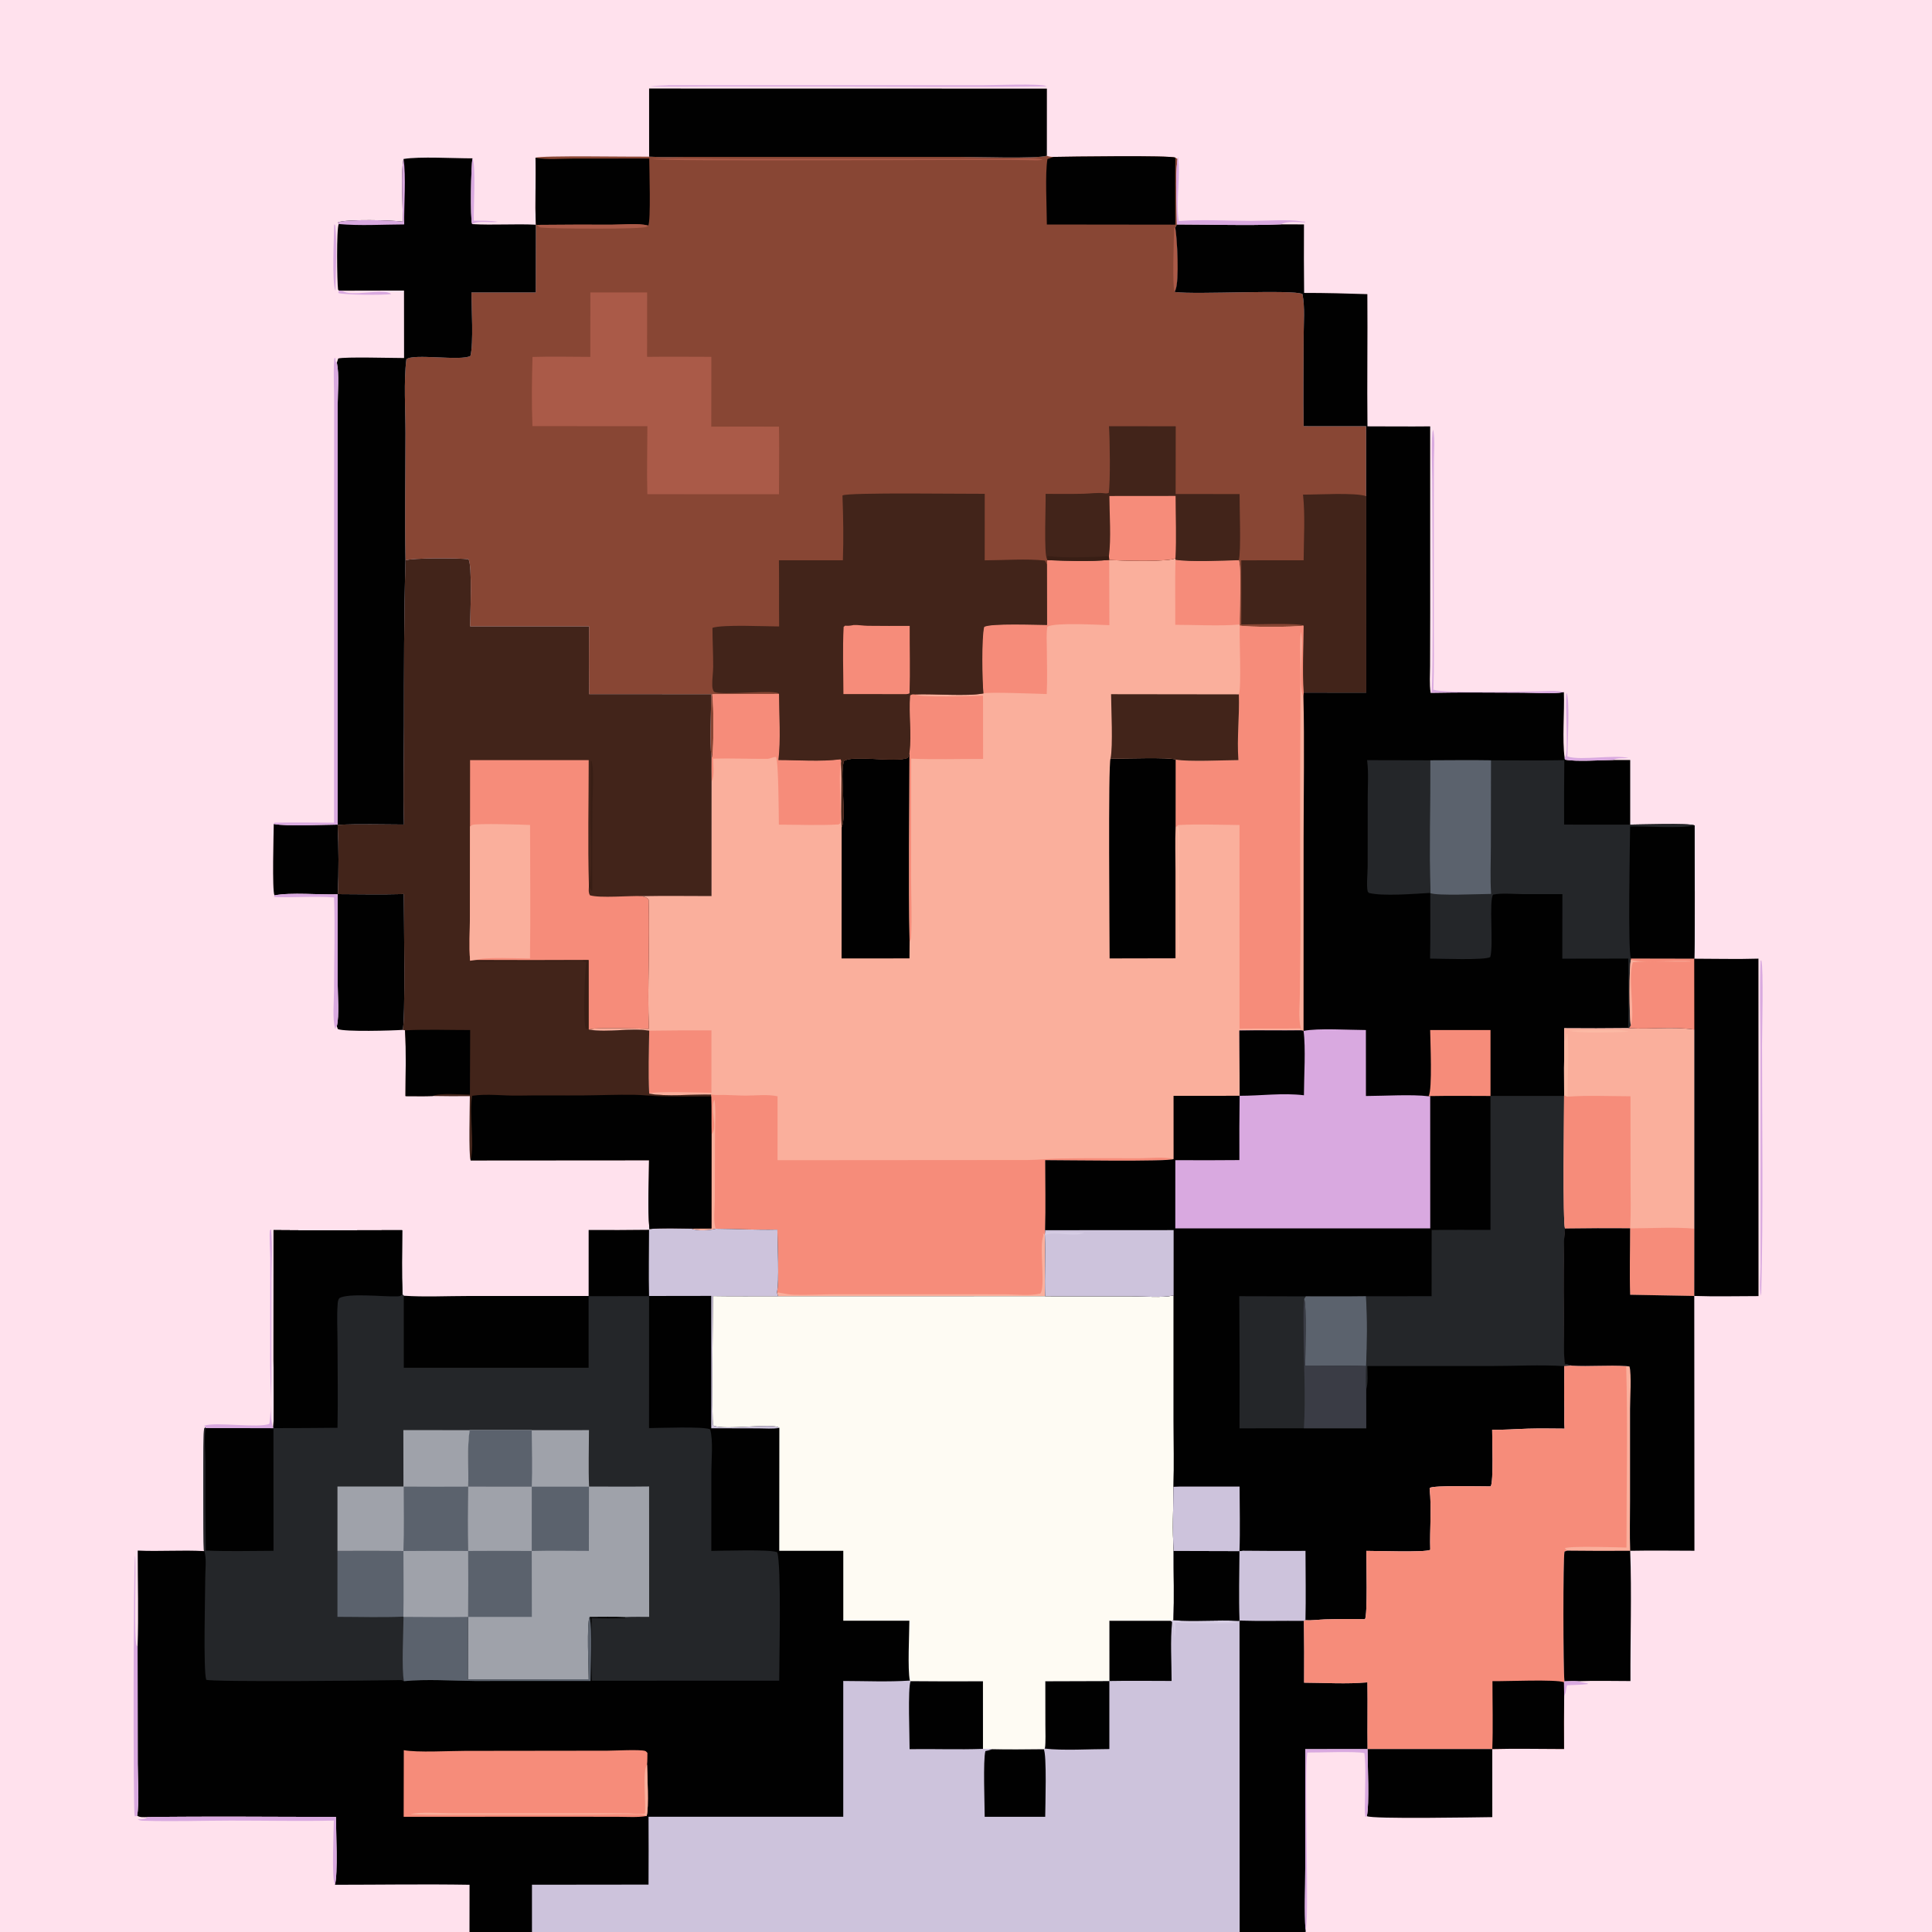 <svg width="2048" height="2048" viewBox="0 0 2048 2048" fill="none" xmlns="http://www.w3.org/2000/svg">
<rect x="0" y="0" width="2048" height="2048" fill="#808080" stroke="none"/>
<g clip-path="url(#clip0_98_24987)">
<path d="M0 0H2048V2048H1383.86H1314.08H563.907H497.681H0V0Z" fill="#FFE1ED"/>
<path d="M1109.72 165.102C1112.25 166.163 1114.07 166.246 1116.76 166.339C1132.04 166.045 1241.32 164.5 1245.93 167.128L1248.18 168.403C1245.56 190.827 1247.46 215.273 1247.54 237.92L1245.81 241.24C1247.93 253.074 1250.12 297.296 1246.14 307.085C1245.95 307.551 1245.78 308.023 1245.59 308.488C1245.46 308.809 1245.31 309.125 1245.18 309.443C1245.49 309.489 1245.8 309.54 1246.11 309.582C1267.45 312.469 1371.32 306.634 1380.66 311.696C1383.46 325.721 1381.92 342.233 1381.92 356.517C1381.93 388.242 1381.34 420.077 1381.91 451.785L1448.16 451.834L1448.15 525.958L1448.2 734.213L1381.97 734.181L1381.68 738.409C1382.88 788.363 1381.89 838.546 1381.88 888.531L1381.82 1092.81L1379.05 1092.19C1357.33 1092.57 1335.56 1091.89 1313.86 1092.44L1314.06 1161.59L1244.07 1161.63L1244.1 1228.63C1238.13 1231.64 1124.76 1229.78 1107.97 1229.82C1107.96 1254.51 1108.57 1279.38 1107.82 1304.05L1108.1 1306.08L1107.6 1309.15C1108.56 1330.75 1107.11 1352.44 1107.89 1374.04L824.896 1374.05L823.544 1370.21C826.253 1359.5 824.145 1316.98 824.055 1303.42C802.304 1303.97 780.483 1302.68 758.762 1302.52C752.638 1304.38 738.62 1305.19 732.785 1302.32L754.159 1302.23L754.203 1202.5C753.932 1189.08 754.263 1175.66 753.872 1162.24L753.781 1160.25C735.168 1159.81 704.984 1162.69 688.185 1159.25C686.98 1137.28 687.851 1114.6 688.214 1092.58C667.603 1089.12 645.222 1094.95 624.472 1091.41C629.179 1088.57 678.382 1090.51 687.752 1090.59C686.252 1045 688.887 999.21 687.502 953.632C685.789 951.293 683.223 950.924 680.556 949.907C705.079 949.418 729.684 949.806 754.216 949.807L754.287 828.316C754.08 819.893 754.245 811.428 754.233 803C752.035 785.854 753.902 754.398 753.955 735.869L624.449 735.778C624.277 711.854 624.278 687.928 624.452 664.004L498.374 664.012C498.413 653.858 500.837 597.767 496.514 592.857C487.111 591.488 436.591 591.293 429.814 594.025C428.991 548.996 429.794 503.803 429.819 458.758C429.832 434.836 427.813 404.044 430.781 380.853C437.898 374.392 488.759 383.037 498.668 377.273C502.056 364.065 499.789 325.532 499.737 310.017L567.939 310.013L568.079 238.209C566.867 214.654 568.367 190.863 567.645 167.251C572.827 164.583 672.57 166.345 688.105 166.08C701.906 166.858 716.014 166.274 729.844 166.275L811.268 166.274L1016.68 166.296C1031.34 166.307 1100.23 168.449 1109.72 165.102Z" fill="#884634"/>
<path d="M1175.8 593.537C1186.75 594.275 1239.5 595.945 1246.04 591.696L1246.14 593.402C1261.84 595.873 1295.96 594.321 1313.13 593.818C1316.04 600.254 1313.87 650.878 1314.13 662.046L1314.17 663.158C1322.97 664.924 1371.67 664.92 1381.91 663.2C1381.8 686.66 1380.53 710.788 1381.97 734.181L1381.68 738.409C1382.88 788.363 1381.89 838.546 1381.88 888.531L1381.82 1092.81L1379.05 1092.19C1357.33 1092.57 1335.56 1091.89 1313.86 1092.44L1314.06 1161.59L1244.07 1161.63L1244.1 1228.63C1238.13 1231.64 1124.76 1229.78 1107.97 1229.82C1107.96 1254.51 1108.57 1279.38 1107.82 1304.05L1108.1 1306.08L1107.6 1309.15C1108.56 1330.75 1107.11 1352.44 1107.89 1374.04L824.895 1374.05L823.543 1370.21C826.252 1359.5 824.144 1316.98 824.054 1303.42C802.303 1303.97 780.482 1302.68 758.761 1302.52C752.637 1304.38 738.619 1305.19 732.784 1302.32L754.158 1302.23L754.202 1202.5C753.931 1189.08 754.262 1175.66 753.871 1162.24L753.78 1160.25C735.167 1159.81 704.983 1162.69 688.184 1159.25C686.979 1137.28 687.85 1114.6 688.213 1092.58C667.602 1089.12 645.221 1094.95 624.471 1091.41C629.178 1088.57 678.381 1090.51 687.751 1090.59C686.251 1045 688.886 999.21 687.501 953.632C685.788 951.293 683.222 950.924 680.555 949.907C705.078 949.418 729.683 949.806 754.215 949.807L754.286 828.316C754.079 819.893 754.244 811.428 754.232 803L755.106 802.624C756.65 788.055 756.72 750.417 755.07 735.949L825.822 735.59C825.849 757.164 827.753 784.848 825.149 805.708C846.527 805.716 869.962 807.627 891.105 804.9C892.005 807.397 891.874 806.139 891.574 808.665C892.705 831.425 891.156 854.269 892.176 877.026C897.729 866.033 890.014 822.408 894.535 806.892C903.875 799.678 949.461 809.051 962.471 803.281L964.11 797.663C966.587 777.966 963.152 757.171 964.751 737.216C966.847 735.763 967.182 735.992 969.772 736.125C990.068 735.242 1024.7 738.445 1042.5 735.044C1041.2 722.554 1040.4 675.708 1043.26 664.58C1049.7 660.522 1099.08 662.493 1109.94 662.529L1109.83 598.172L1110.42 593.78C1131.63 594.494 1154.77 595.453 1175.8 593.537Z" fill="#FAAF9C"/>
<path d="M753.779 1160.25C758.175 1161.08 762.537 1160.59 766.982 1160.66C774.987 1160.78 782.985 1161.38 790.995 1161.37C802.188 1161.36 813.162 1159.84 824.241 1162.1L824.226 1229.86L1089.5 1229.66C1100.53 1229.55 1111.47 1228.34 1122.47 1228.1C1150.78 1227.49 1179.18 1227.87 1207.5 1227.82C1218.23 1227.81 1233.83 1225.91 1244.1 1228.63C1238.13 1231.64 1124.76 1229.78 1107.97 1229.82C1107.96 1254.51 1108.57 1279.38 1107.82 1304.05L1108.1 1306.08L1107.6 1309.15C1108.56 1330.75 1107.11 1352.44 1107.89 1374.04L824.894 1374.05L823.542 1370.21C826.251 1359.5 824.143 1316.98 824.053 1303.42C802.302 1303.97 780.481 1302.68 758.76 1302.52C752.636 1304.38 738.618 1305.19 732.783 1302.32L754.157 1302.23L754.201 1202.5C753.93 1189.08 754.261 1175.66 753.87 1162.24L753.779 1160.25Z" fill="#F68C7A"/>
<path d="M823.543 1370.21C824.151 1370.19 824.765 1370.07 825.366 1370.16C830.911 1371.02 835.655 1372.34 841.484 1372.48C856.738 1372.85 872.282 1371.98 887.587 1371.97H1013.79L1066.06 1372.05C1077.55 1372.15 1091.64 1373.83 1102.8 1371.24C1108.28 1364.44 1102.04 1324.81 1105.3 1312.44C1105.76 1310.71 1106.13 1309.96 1105.83 1308.1C1105.77 1307.73 1105.63 1307.39 1105.52 1307.03C1106.26 1307.68 1106.92 1308.44 1107.6 1309.15C1108.56 1330.75 1107.11 1352.44 1107.89 1374.04L824.895 1374.05L823.543 1370.21Z" fill="#FAAF9C"/>
<path d="M754.201 1202.5C754.494 1202.13 754.808 1201.79 755.08 1201.41C760.536 1193.78 752.409 1174.49 757.402 1165.6C758.993 1177.54 757.945 1190.8 757.922 1202.91L757.721 1272.92C757.691 1281.33 755.914 1294.89 758.76 1302.52C752.636 1304.38 738.618 1305.19 732.783 1302.32L754.157 1302.23L754.201 1202.5Z" fill="#FAAF9C"/>
<path d="M1314.17 663.158C1322.97 664.924 1371.67 664.92 1381.91 663.2C1381.8 686.66 1380.53 710.788 1381.97 734.181L1381.68 738.409C1382.88 788.363 1381.89 838.546 1381.88 888.531L1381.82 1092.81L1379.05 1092.19L1378.9 1090.15C1357.27 1090.72 1335.6 1090.06 1313.96 1090.54L1313.93 874.543C1292.28 874.379 1270.29 873.385 1248.68 874.599L1247.24 876.245L1246.19 876.361L1246.26 805.207C1260.27 807.712 1296.43 805.813 1312.79 805.761C1311 782.587 1314.07 759.109 1313.24 736.053C1316.13 729.332 1313.56 675.561 1314.17 663.158Z" fill="#F68C7A"/>
<path d="M1378.9 1090.15C1376.19 1079.57 1377.85 1064.78 1377.91 1053.75C1378.03 1028.66 1378.56 1003.58 1378.5 978.486C1378.02 905.427 1378 832.367 1378.45 759.309L1378.5 702.407C1378.49 691.674 1377.75 680.38 1378.98 669.725C1382.7 685.013 1375.24 727.643 1381.68 738.409C1382.88 788.363 1381.89 838.546 1381.88 888.531L1381.82 1092.81L1379.05 1092.19L1378.9 1090.15Z" fill="#FAAF9C"/>
<path d="M964.111 797.663C964.078 864.499 963.051 931.491 964.21 998.309L964.074 1015.94L892.102 1015.96L892.177 877.026C897.73 866.033 890.015 822.408 894.536 806.892C903.876 799.678 949.462 809.051 962.472 803.281L964.111 797.663Z" fill="#010101"/>
<path d="M1177.22 803.996C1188.91 804.498 1240.06 802.342 1246.26 805.207L1246.19 876.361C1245.52 892.083 1246.06 908.05 1246.06 923.805V1015.83L1176.24 1015.97C1176.23 992.647 1174.57 810.307 1177.22 803.996Z" fill="#010101"/>
<path d="M1175.8 593.537L1175.98 662.697C1163.23 662.376 1119.51 659.654 1110.21 664.255C1109.02 671.961 1109.66 680.156 1109.7 687.947C1109.77 703.779 1110.34 719.923 1109.57 735.724C1100.8 735.429 1047.31 733.343 1042.5 735.044C1041.2 722.554 1040.4 675.708 1043.26 664.58C1049.7 660.522 1099.08 662.493 1109.94 662.529L1109.83 598.172L1110.42 593.78C1131.63 594.494 1154.77 595.453 1175.8 593.537Z" fill="#F68C7A"/>
<path d="M1177.79 735.879L1313.24 736.053C1314.07 759.109 1311 782.587 1312.79 805.761C1296.43 805.813 1260.27 807.712 1246.26 805.207C1240.06 802.342 1188.91 804.498 1177.22 803.996C1179.91 790.703 1177.88 751.567 1177.79 735.879Z" fill="#42241A"/>
<path d="M755.071 735.949L825.823 735.59C825.85 757.164 827.754 784.848 825.15 805.708C846.528 805.716 869.963 807.627 891.106 804.9C892.006 807.397 891.875 806.139 891.575 808.665C891.423 809.205 891.256 809.74 891.117 810.283C888.796 819.343 892.219 869.99 890.611 872.678C890.234 873.309 889.414 873.531 888.815 873.957C867.938 875.129 846.549 874.185 825.618 874.151C825.533 863.381 825.203 805.573 822.612 802.445C819.088 802.391 816.535 804.402 812.91 804.426C793.904 804.551 774.912 803.643 755.882 804.184C755.962 810.33 757.634 823.447 754.287 828.316C754.08 819.893 754.245 811.428 754.233 803L755.107 802.624C756.651 788.055 756.721 750.417 755.071 735.949Z" fill="#F68C7A"/>
<path d="M964.109 797.663C966.586 777.966 963.151 757.171 964.75 737.216C966.846 735.763 967.181 735.992 969.771 736.125C976.63 739.882 1031.04 737.564 1042.04 737.474L1042.14 804.478C1016.81 804.4 991.139 805.252 965.86 804.209L965.775 929.473C965.782 950.548 966.859 972.32 965.731 993.34C965.617 995.464 965.247 996.503 964.208 998.309C963.049 931.491 964.076 864.499 964.109 797.663Z" fill="#F68C7A"/>
<path d="M1246.14 593.402C1261.84 595.873 1295.96 594.321 1313.13 593.818C1316.04 600.254 1313.87 650.878 1314.13 662.046C1291.88 663.804 1268.23 662.324 1245.83 662.324C1246.04 639.364 1245.32 616.35 1246.14 593.402Z" fill="#F68C7A"/>
<path d="M688.214 1092.58C710.199 1092.27 732.185 1092.16 754.172 1092.27L754.121 1158.38C744.428 1158.32 693.698 1156.4 688.185 1159.25C686.98 1137.28 687.851 1114.6 688.214 1092.58Z" fill="#F68C7A"/>
<path d="M1247.24 876.245L1249.61 876.839C1251.25 887.177 1249.68 902.709 1249.72 913.557L1249.8 981.747C1249.77 992.353 1250.81 1004.32 1249.17 1014.73L1248.25 1014.58L1248.37 923.862C1248.39 908.663 1250.3 890.989 1247.24 876.245Z" fill="#FCB9A4"/>
<path d="M893.492 593.947C894.307 571.203 893.899 547.981 893.05 525.241C897.393 521.697 1027.53 523.707 1043.85 523.469L1043.81 593.981C1063.35 593.918 1088.89 592.023 1107.69 594.267L1109.83 598.172L1109.94 662.529C1099.08 662.493 1049.7 660.522 1043.26 664.58C1040.4 675.708 1041.2 722.554 1042.5 735.044C1024.7 738.445 990.068 735.242 969.772 736.125C967.182 735.992 966.847 735.763 964.751 737.216C963.152 757.171 966.587 777.966 964.11 797.663L962.471 803.281C949.461 809.051 903.875 799.678 894.535 806.892C890.014 822.408 897.729 866.033 892.176 877.026C891.156 854.269 892.705 831.425 891.574 808.665C891.874 806.139 892.005 807.397 891.105 804.9C869.962 807.627 846.527 805.716 825.149 805.708C827.753 784.848 825.849 757.164 825.822 735.59C824.491 730.343 763.233 737.775 756.75 733.203C755.532 730.991 755.093 729.098 755.019 726.603C754.822 720.008 755.964 713.306 755.998 706.676C756.068 692.957 755.248 679.232 755.235 665.508C766.708 661.844 810.975 664.025 825.909 664.069C825.677 640.685 826.013 617.299 825.684 593.913L893.492 593.947Z" fill="#42241A"/>
<path d="M904.716 662.581C909.417 662.264 915.101 663.336 920.001 663.393C934.769 663.545 949.539 663.574 964.308 663.479C964.173 687.254 964.914 711.103 964.154 734.861C962.25 736.144 959.535 735.723 957.25 735.801L894.074 735.734C894.01 712.115 893.074 688.036 894.299 664.47L895.876 663.235C898.762 663.483 900.968 663.349 903.811 662.772L904.716 662.581Z" fill="#F68C7A"/>
<path d="M1175.57 451.795L1246.33 451.878L1246.22 523.687L1314.02 523.735C1313.83 536.186 1315.82 585.172 1313.13 593.818C1295.96 594.321 1261.84 595.873 1246.14 593.402L1246.04 591.696C1239.5 595.945 1186.75 594.275 1175.8 593.537C1154.77 595.453 1131.63 594.494 1110.42 593.78L1109.95 592.692C1106.29 587.967 1108.82 533.718 1108.36 523.531C1121.75 523.552 1135.17 523.707 1148.56 523.409C1155.7 523.25 1164 521.956 1171.03 522.927C1172.76 523.167 1173.6 523.087 1175.26 522.604C1177.22 511.608 1176.45 463.671 1175.57 451.795Z" fill="#42241A"/>
<path d="M1176 525.796L1246.17 525.727C1246.19 547.555 1247.17 569.93 1246.04 591.696C1239.5 595.945 1186.75 594.275 1175.8 593.537L1175.48 589.747C1178.03 570.176 1176.08 545.928 1176 525.796Z" fill="#F68C7A"/>
<path d="M1109.95 592.692C1110.05 591.278 1110.08 590.562 1110.71 589.263C1126.59 591.902 1158.39 590.391 1175.48 589.747L1175.8 593.537C1154.77 595.453 1131.63 594.494 1110.42 593.78L1109.95 592.692Z" fill="#381E15"/>
<path d="M1381.26 524.296C1396.12 524.449 1436.53 521.873 1448.15 525.958L1448.2 734.213L1381.97 734.181C1380.53 710.788 1381.8 686.66 1381.91 663.2C1377.56 660.15 1324.77 661.993 1315.78 662.03C1315.93 639.339 1315.92 616.647 1315.76 593.956L1381.92 593.922C1382.01 571.138 1383.65 546.853 1381.26 524.296Z" fill="#42241A"/>
<path d="M1116.76 166.339C1132.04 166.045 1241.32 164.5 1245.93 167.128C1245.58 190.783 1245.88 214.488 1245.87 238.148L1109.72 237.982C1109.68 221.225 1107.68 183.208 1110.37 168.609L1116.76 166.339Z" fill="#010101"/>
<path d="M567.644 167.251C580.038 169.497 594.397 168.131 607.05 168.118L688.218 168.041C688.261 177.929 690.099 234.692 687.116 239.093C676.17 236.293 660.518 238.159 648.999 238.155C622.459 238.05 595.918 238.125 569.379 238.38L568.078 238.209C566.866 214.654 568.366 190.863 567.644 167.251Z" fill="#010101"/>
<path d="M569.379 238.38C595.918 238.125 622.459 238.05 648.999 238.155C660.518 238.159 676.17 236.293 687.116 239.093C686.623 239.506 686.152 239.949 685.636 240.333C681.529 243.388 584.66 242.431 574.349 241.288C571.232 240.943 571.239 240.758 569.379 238.38Z" fill="#AA5A48"/>
<path d="M1245.18 309.443C1242.52 303.672 1244.34 252.449 1244.64 241.884L1245.81 241.24C1247.93 253.074 1250.12 297.296 1246.14 307.085C1245.95 307.551 1245.78 308.023 1245.59 308.488C1245.46 308.809 1245.31 309.125 1245.18 309.443Z" fill="#AA5A48"/>
<path d="M625.808 309.98L685.981 310.007L685.933 378.277C708.624 377.945 731.366 378.25 754.062 378.249L754.002 452.283C777.92 452.15 801.838 452.144 825.756 452.266C826.198 476.118 825.766 500.061 825.761 523.923L764.5 523.901L686.211 523.856C685.548 499.909 686.222 475.756 686.258 451.789L564.415 451.698C563.433 427.472 563.787 402.62 564.491 378.373C584.852 377.71 605.383 378.276 625.762 378.302L625.808 309.98Z" fill="#AA5A48"/>
<path d="M691.137 168.495C723.339 167.53 755.817 168.368 788.044 168.367L974.744 168.372L1064.33 168.376C1077.35 168.376 1092.63 166.721 1105.33 168.993C1101.7 170.394 1097.58 169.926 1093.75 169.869C1054.67 168.573 694.501 171.655 691.137 168.495Z" fill="#AA5A48"/>
<path d="M688.384 1302.79C703.001 1301.5 718.107 1302.18 732.783 1302.32C738.618 1305.19 752.636 1304.38 758.76 1302.52C780.481 1302.68 802.302 1303.97 824.053 1303.42C824.143 1316.98 826.251 1359.5 823.542 1370.21L824.894 1374.05L1107.89 1374.04L1199.48 1374.08C1213.56 1374.08 1230.39 1375.96 1244.07 1373.25L1244.05 1506.2C1244.04 1529.43 1244.69 1552.85 1243.89 1576.05C1243.82 1598.44 1242.59 1621.76 1244.14 1644.06C1243.98 1668.47 1244.86 1693.17 1243.87 1717.54C1266.73 1719.25 1289.9 1716.99 1312.82 1718.21L1313.95 1717.84C1336.67 1718.51 1359.42 1717.86 1382.15 1718.11C1382.46 1739.98 1382.53 1761.86 1382.36 1783.73C1404.41 1783.81 1427.53 1785.34 1449.47 1783.38C1449.87 1806.95 1449.29 1830.52 1449.64 1854.07L1383.62 1854.11L1383.61 1980.52C1383.61 2002.14 1382.36 2024.63 1383.91 2046.16L1383.86 2048H1314.08H563.906H497.68L497.746 1997.94C450.217 1997.15 402.543 1997.93 354.999 1997.94C358.394 1987.01 356.152 1940.69 356.109 1926.01C289.588 1925.99 222.983 1925.25 156.473 1926.17C152.853 1926.19 148.513 1926.81 145.404 1924.72C147.81 1911.17 146.02 1884.79 146.021 1869.69L145.849 1745.47C146.978 1711.67 145.974 1677.51 145.984 1643.67C169.358 1644.77 192.881 1642.93 216.256 1644.22C216.206 1643.71 216.137 1643.19 216.106 1642.67C215.499 1632.46 215.145 1517.21 216.429 1514.61C216.79 1513.88 217.523 1513.4 218.07 1512.79L217.922 1513.79L289.741 1513.97C290.809 1489.86 289.946 1465.37 289.941 1441.22L289.971 1303.98C335.394 1304.46 380.873 1304.03 426.303 1304.04C426.245 1326.69 425.764 1349.42 426.529 1372.05L428.036 1373.53C450.296 1375 473.415 1373.81 495.759 1373.81L623.977 1373.8L623.995 1303.83C645.337 1303.95 666.68 1303.89 688.021 1303.63L688.384 1302.79Z" fill="#010101"/>
<path d="M289.971 1303.98C335.394 1304.46 380.873 1304.03 426.303 1304.04C426.245 1326.69 425.764 1349.42 426.529 1372.05L428.036 1373.53L428.058 1449.9H623.967L623.935 1374.02L688.057 1373.96L687.997 1513.85C697.392 1513.8 747.915 1511.79 752.789 1515.31C756.164 1526.66 754.059 1548.29 754.058 1560.67L754.022 1644.01C763.552 1643.99 819.358 1642.02 823.935 1645.64C828.437 1659.96 825.986 1761.13 825.978 1781.57L627.264 1781.65C626.537 1759.56 626.986 1737.29 627 1715.18C638.85 1715.61 650.712 1715.61 662.562 1715.16L663.159 1714.14C650.543 1713.58 637.723 1713.99 625.084 1713.95C628.104 1728.23 626.024 1765.14 625.984 1781.87L503.017 1781.9C478.553 1781.68 452.502 1779.75 428.197 1782.08C426.883 1781.38 426.063 1780.93 424.527 1780.97C403.655 1781.58 223.321 1783.16 218.597 1780.61C215.403 1770.46 217.523 1689.88 217.595 1671.99C217.627 1664.15 218.821 1653.91 217.166 1646.29C217.049 1645.75 216.914 1645.22 216.788 1644.69L216.256 1644.22C216.206 1643.71 216.137 1643.19 216.106 1642.67C215.499 1632.46 215.145 1517.21 216.429 1514.61C216.79 1513.88 217.523 1513.4 218.07 1512.79L217.922 1513.79L289.741 1513.97C290.809 1489.86 289.946 1465.37 289.941 1441.22L289.971 1303.98Z" fill="#242629"/>
<path d="M497.821 1516L563.65 1516.01L624.326 1515.98C624.307 1535.85 623.62 1555.96 624.428 1575.8C645.633 1575.78 666.877 1576.02 688.077 1575.72L688.135 1713.93C679.837 1713.97 671.443 1713.73 663.161 1714.14C650.545 1713.58 637.725 1713.99 625.086 1713.95C621.785 1719.76 623.997 1770.17 624.053 1780.15L496.109 1780.31L496.22 1713.97C496.419 1690.67 496.437 1667.37 496.276 1644.07C495.703 1621.41 495.893 1598.55 496.303 1575.88C497.009 1556.11 494.929 1535.57 497.821 1516Z" fill="#9FA2AA"/>
<path d="M497.821 1516L563.65 1516.01C563.772 1535.91 564.453 1556.07 563.687 1575.93L563.665 1644.11C541.203 1643.91 518.739 1643.89 496.276 1644.07C495.703 1621.41 495.893 1598.55 496.303 1575.88C497.009 1556.11 494.929 1535.57 497.821 1516Z" fill="#9FA2AA"/>
<path d="M497.819 1516L563.648 1516.01C563.77 1535.91 564.451 1556.07 563.685 1575.93L496.301 1575.88C497.007 1556.11 494.927 1535.57 497.819 1516Z" fill="#5B626D"/>
<path d="M496.275 1644.07C518.738 1643.89 541.202 1643.91 563.664 1644.11L563.775 1714L496.219 1713.97C496.418 1690.67 496.436 1667.37 496.275 1644.07Z" fill="#5B626D"/>
<path d="M563.686 1575.93H624.335L624.23 1644.01C604.067 1644.01 583.815 1643.59 563.664 1644.11L563.686 1575.93Z" fill="#5B626D"/>
<path d="M289.972 1303.98C335.395 1304.46 380.874 1304.03 426.304 1304.04C426.246 1326.69 425.765 1349.42 426.53 1372.05C424.221 1374.49 422.868 1374.09 419.516 1374.2C405.982 1374.62 369.842 1370.54 359.894 1375.96C358.062 1378.09 358.099 1380.4 357.892 1383.09C356.917 1395.81 357.765 1409.15 357.777 1421.93C357.806 1452.43 358.372 1483.03 357.76 1513.52C335.129 1513.76 312.496 1513.88 289.863 1513.88L289.93 1643.92C266.099 1643.95 241.952 1644.71 218.156 1643.63C217.741 1612.56 217.618 1581.48 217.786 1550.4C217.782 1540.09 216.222 1523.35 217.923 1513.79L289.742 1513.97C290.81 1489.86 289.947 1465.37 289.942 1441.22L289.972 1303.98Z" fill="#010101"/>
<path d="M427.652 1644.12C450.526 1643.91 473.401 1643.89 496.275 1644.07C496.436 1667.37 496.418 1690.67 496.219 1713.97L496.108 1780.31L624.052 1780.15C623.996 1770.17 621.784 1719.76 625.085 1713.95C628.105 1728.23 626.025 1765.14 625.985 1781.87L503.018 1781.9C478.554 1781.68 452.503 1779.75 428.198 1782.08C425.548 1769.88 427.666 1728.56 427.749 1713.71C404.545 1714.72 380.952 1713.91 357.707 1713.92L357.715 1644.04C381.027 1643.9 404.34 1643.93 427.652 1644.12Z" fill="#5B626D"/>
<path d="M427.652 1644.12C450.526 1643.91 473.401 1643.89 496.275 1644.07C496.436 1667.37 496.418 1690.67 496.219 1713.97C473.379 1714.42 450.439 1713.97 427.588 1713.96C428.068 1690.71 427.646 1667.37 427.652 1644.12Z" fill="#9FA2AA"/>
<path d="M427.575 1515.96L497.82 1516C494.928 1535.57 497.008 1556.11 496.302 1575.88C495.892 1598.55 495.702 1621.41 496.275 1644.07C473.401 1643.89 450.526 1643.91 427.652 1644.12C404.34 1643.93 381.027 1643.9 357.715 1644.04L357.723 1575.76L427.669 1575.74L427.575 1515.96Z" fill="#9FA2AA"/>
<path d="M427.953 1575.84C450.736 1576.01 473.519 1576.02 496.302 1575.88C495.892 1598.55 495.702 1621.41 496.275 1644.07C473.401 1643.89 450.526 1643.91 427.652 1644.12C428.492 1621.43 427.941 1598.54 427.953 1575.84Z" fill="#5B626D"/>
<path d="M1243.87 1717.54C1266.73 1719.25 1289.9 1716.99 1312.82 1718.21L1313.95 1717.84C1336.67 1718.51 1359.42 1717.86 1382.15 1718.11C1382.46 1739.98 1382.53 1761.86 1382.36 1783.73C1404.41 1783.81 1427.53 1785.34 1449.47 1783.38C1449.87 1806.95 1449.29 1830.52 1449.64 1854.07L1383.62 1854.11L1383.61 1980.52C1383.61 2002.14 1382.36 2024.63 1383.91 2046.16L1383.86 2048H1314.08H563.906L563.9 1997.89L687.458 1997.75C687.598 1973.77 687.599 1949.79 687.461 1925.81L893.888 1925.82L893.884 1781.89C917.198 1781.93 941.236 1783.04 964.468 1781.48L965.299 1782.01C990.861 1782.26 1016.43 1782.3 1041.99 1782.13L1042.01 1853.87C1045.32 1853.85 1048.72 1853.68 1052.01 1854.14C1070.09 1854.64 1088.22 1854.26 1106.31 1854.15L1107.55 1853.57C1108.69 1845.43 1108.09 1836.58 1108.1 1828.36L1108.02 1782.14L1175.96 1781.93L1175.93 1718.05L1240.8 1718.02L1243.87 1717.54Z" fill="#CDC3DC"/>
<path d="M1313.95 1717.84C1336.67 1718.51 1359.42 1717.86 1382.15 1718.11C1382.46 1739.98 1382.53 1761.86 1382.36 1783.73C1404.41 1783.81 1427.53 1785.34 1449.47 1783.38C1449.87 1806.95 1449.29 1830.52 1449.64 1854.07L1383.62 1854.11L1383.61 1980.52C1383.61 2002.14 1382.36 2024.63 1383.91 2046.16L1383.86 2048H1314.08L1313.95 1717.84Z" fill="#010101"/>
<path d="M965.299 1782.01C990.861 1782.26 1016.43 1782.3 1041.99 1782.13L1042.01 1853.87C1016.16 1854.83 990.095 1853.79 964.205 1854.18C964.341 1842.27 962.1 1789.27 965.299 1782.01Z" fill="#010101"/>
<path d="M1175.96 1781.93V1854.07C1155.37 1854.06 1126.94 1855.89 1107.55 1853.57C1108.69 1845.43 1108.09 1836.58 1108.1 1828.36L1108.02 1782.14L1175.96 1781.93Z" fill="#010101"/>
<path d="M1106.31 1854.15C1109.86 1858.48 1108.01 1916.49 1107.96 1925.87L1043.82 1925.86C1043.81 1913.19 1041.97 1865.37 1044.57 1856.21C1046.65 1855.77 1048.6 1855.34 1050.62 1854.65C1051.09 1854.49 1051.55 1854.31 1052.01 1854.14C1070.09 1854.64 1088.22 1854.26 1106.31 1854.15Z" fill="#010101"/>
<path d="M1175.93 1718.05L1240.8 1718.02L1242.48 1719.1C1240.44 1739.49 1241.94 1761.29 1241.94 1781.87C1219.97 1781.87 1197.93 1781.51 1175.96 1781.93L1175.93 1718.05Z" fill="#010101"/>
<path d="M1243.87 1717.54C1266.73 1719.25 1289.9 1716.99 1312.82 1718.21C1312.01 1718.8 1311.32 1719.62 1310.38 1719.96C1304.99 1721.9 1254.88 1720.18 1245.83 1720.11C1245.83 1725.3 1246.26 1730.85 1245.19 1735.95C1244.46 1731.46 1244.94 1722.45 1242.48 1719.1L1240.8 1718.02L1243.87 1717.54Z" fill="#D6CDE4"/>
<path d="M1244.07 1373.25L1244.05 1506.2C1244.04 1529.43 1244.69 1552.85 1243.89 1576.05C1243.82 1598.44 1242.59 1621.76 1244.14 1644.06C1243.98 1668.47 1244.86 1693.17 1243.87 1717.54L1240.8 1718.02L1175.93 1718.05L1175.96 1781.93L1108.02 1782.14L1108.1 1828.36C1108.09 1836.58 1108.69 1845.43 1107.55 1853.57L1106.31 1854.15C1088.22 1854.26 1070.09 1854.64 1052.01 1854.14C1048.72 1853.68 1045.32 1853.85 1042.01 1853.87L1041.99 1782.13C1016.43 1782.3 990.862 1782.26 965.3 1782.01L964.469 1781.48C961.966 1769.06 963.902 1732.87 963.967 1718.03H893.922L893.926 1643.92L826.036 1643.94L826.144 1513.6C820.092 1507.98 767.726 1516.56 756.039 1511.13C754.109 1505.24 755.744 1391.43 755.75 1373.89C778.774 1374.3 801.864 1374 824.895 1374.05L1107.89 1374.04L1199.48 1374.08C1213.56 1374.08 1230.39 1375.96 1244.07 1373.25Z" fill="#FEFBF3"/>
<path d="M688.384 1302.79C703.001 1301.5 718.107 1302.18 732.783 1302.32C738.618 1305.19 752.636 1304.38 758.76 1302.52C780.481 1302.68 802.302 1303.97 824.053 1303.42C824.143 1316.98 826.251 1359.5 823.542 1370.21L824.894 1374.05C801.863 1374 778.773 1374.3 755.749 1373.89C755.743 1391.43 754.108 1505.24 756.038 1511.13C767.725 1516.56 820.091 1507.98 826.143 1513.6C819.36 1514.93 810.8 1514.13 803.844 1514.14L753.958 1514.02L753.979 1373.7L688.03 1373.8C687.473 1350.46 688.007 1326.98 688.021 1303.63L688.384 1302.79Z" fill="#CDC3DC"/>
<path d="M428.034 1855.24C442.635 1857.96 476.131 1856 492.896 1855.99L643.884 1855.8C651.161 1855.78 678.603 1854.3 683.939 1856.08C684.692 1856.33 685.822 1857.53 686.296 1858.16C686.183 1862.22 686.356 1866.49 685.925 1870.51C686.104 1880.96 687.977 1916.37 685.55 1924.74L685.046 1925.05C675.788 1926.74 665.167 1925.91 655.732 1925.9L606.884 1925.82L427.9 1925.89L428.034 1855.24Z" fill="#F68C7A"/>
<path d="M685.047 1925.05C683.536 1924.07 682.594 1923.79 680.789 1923.68C660.917 1922.42 640.359 1923.6 620.395 1923.61L503.339 1923.69C480.696 1923.67 457.854 1924.24 435.238 1923.16C443.932 1920.45 468.931 1922.13 479.512 1922.13L631.049 1922.12C642.726 1922.06 654.404 1922.11 666.08 1922.26C671.112 1922.35 677.822 1923.41 682.705 1922.62C683.95 1922.42 683.708 1922.24 683.789 1921.24C684.664 1910.47 680.85 1876.98 685.926 1870.51C686.105 1880.96 687.978 1916.37 685.551 1924.74L685.047 1925.05Z" fill="#FAAF9C"/>
<path d="M1357.78 237.824L1382.27 237.884C1382.12 262.089 1382.17 286.295 1382.42 310.499C1404.89 310.457 1427.02 311.074 1449.45 311.805C1449.84 358.514 1449.04 405.244 1449.57 451.945C1471.72 451.971 1493.9 452.21 1516.05 451.969L1516.08 649.473L1515.94 705.87C1515.93 715.07 1515.08 725.355 1516.53 734.419C1549.25 733.717 1582.04 734.224 1614.76 734.266C1628.38 734.284 1644.44 735.902 1657.79 733.726C1658.56 754.775 1655.83 783.954 1658.6 803.455L1658.89 805.226C1670.87 807.661 1696.13 805.747 1709.83 805.642L1728.08 805.646V874.124C1737.97 874.083 1790.75 872.307 1796.26 874.929C1796.08 921.946 1797.24 969.279 1795.94 1016.26L1728.79 1016.12L1728.94 1017.23C1726.73 1023.28 1727.07 1079.25 1728.74 1086.93L1726.77 1090L1725.94 1089.9C1703.33 1090.16 1680.71 1090.19 1658.09 1089.99L1658.24 1103.47C1657.97 1122.68 1657.91 1141.9 1658.06 1161.11L1658 1161.73C1658.05 1176.97 1656.42 1297.49 1659.03 1302.27C1656.34 1310.43 1657.68 1427.18 1658.19 1444.65L1659.31 1446.26C1661.68 1446.54 1663.8 1446.61 1665.98 1447.63L1658.04 1448.11L1658.24 1451.93C1658.23 1465.42 1657.76 1479.08 1658.28 1492.55C1658.26 1499.8 1657.94 1507.21 1658.53 1514.42C1645.56 1514.35 1632.52 1514.08 1619.56 1514.45C1606.92 1514.82 1594.43 1515.88 1581.76 1515.56C1581.72 1524.38 1583.38 1571.27 1580.19 1575.59L1578.5 1575.65C1570.7 1575.75 1519.01 1574.36 1515.89 1577.23C1515.67 1577.43 1515.6 1577.74 1515.45 1578C1517.74 1599.3 1515.45 1621.45 1516.14 1642.89C1510.84 1645.85 1458.39 1643.93 1448.4 1643.99C1448.35 1653.78 1449.85 1713.2 1446.84 1716.45C1432.85 1716.17 1418.86 1716.23 1404.87 1716.61C1397.99 1716.82 1390.68 1717.97 1383.84 1717.48L1382.15 1718.11C1359.42 1717.86 1336.67 1718.51 1313.95 1717.84L1312.82 1718.21C1289.9 1716.99 1266.73 1719.25 1243.87 1717.54C1244.86 1693.17 1243.98 1668.47 1244.14 1644.06C1242.59 1621.76 1243.82 1598.44 1243.89 1576.05C1244.69 1552.85 1244.04 1529.43 1244.05 1506.2L1244.07 1373.25C1230.39 1375.96 1213.56 1374.08 1199.48 1374.08L1107.89 1374.04C1107.11 1352.44 1108.56 1330.75 1107.6 1309.15L1108.1 1306.08L1107.82 1304.05C1108.57 1279.38 1107.96 1254.51 1107.97 1229.82C1124.76 1229.78 1238.13 1231.64 1244.1 1228.63L1244.07 1161.63L1314.06 1161.59L1313.86 1092.44C1335.56 1091.89 1357.33 1092.57 1379.05 1092.19L1381.82 1092.81L1381.88 888.531C1381.89 838.546 1382.88 788.363 1381.68 738.409L1381.97 734.181L1448.2 734.213L1448.15 525.958L1448.16 451.834L1381.91 451.785C1381.34 420.077 1381.93 388.242 1381.92 356.517C1381.92 342.233 1383.46 325.721 1380.66 311.696C1371.32 306.634 1267.45 312.469 1246.11 309.582C1245.8 309.54 1245.49 309.489 1245.18 309.443C1245.31 309.125 1245.46 308.809 1245.59 308.488C1245.78 308.023 1245.95 307.551 1246.14 307.085C1250.12 297.296 1247.93 253.074 1245.81 241.24L1247.54 237.92C1284.13 237.922 1321.26 239.322 1357.78 237.824Z" fill="#010101"/>
<path d="M1580.53 805.982C1606.41 805.958 1632.36 806.353 1658.23 805.818C1657.99 828.582 1657.92 851.347 1658.02 874.112L1728.08 874.124C1737.97 874.083 1790.75 872.307 1796.26 874.929C1796.08 921.946 1797.24 969.279 1795.94 1016.26L1728.79 1016.12L1728.94 1017.23C1726.73 1023.28 1727.07 1079.25 1728.74 1086.93L1726.77 1090L1725.94 1089.9C1726.52 1065.34 1726.11 1040.69 1726.1 1016.13L1656.12 1016.24L1656.21 947.809L1613.38 947.796C1603.46 947.71 1592.47 946.477 1582.73 948.315C1578.15 955.381 1583.38 1001.2 1579.76 1014.51C1574.12 1018.11 1525.96 1016.16 1515.95 1016.14C1516.41 993.034 1516.1 969.85 1516.15 946.733C1514.93 899.912 1516.18 852.83 1515.97 805.97C1537.47 805.931 1559.02 805.615 1580.53 805.982Z" fill="#242629"/>
<path d="M1728 876.066C1744.62 875.676 1782.6 878.483 1796.26 874.929C1796.08 921.946 1797.24 969.279 1795.94 1016.26L1728.79 1016.12C1725.51 1005.68 1727.76 896.386 1728 876.066Z" fill="#010101"/>
<path d="M1515.97 805.97C1537.47 805.931 1559.02 805.615 1580.53 805.982L1580.37 897.096C1580.37 913.782 1579.51 930.969 1580.66 947.601C1568.73 947.65 1523.52 949.796 1516.15 946.733C1514.93 899.912 1516.18 852.83 1515.97 805.97Z" fill="#5B626D"/>
<path d="M1381.82 1092.81C1396.92 1089.65 1430.76 1091.86 1447.9 1091.88L1447.95 1161.81C1467.14 1161.75 1496.61 1159.86 1514.43 1162.09L1516.07 1161.88L1516.12 1302.14H1245.86L1245.89 1229.81C1268.53 1229.97 1291.17 1229.94 1313.8 1229.73C1313.67 1207.02 1313.76 1184.3 1314.06 1161.59L1313.86 1092.44C1335.56 1091.89 1357.33 1092.57 1379.05 1092.19L1381.82 1092.81Z" fill="#D9A9E0"/>
<path d="M1381.82 1092.81C1384.25 1110.35 1382.27 1141.77 1382.21 1161.03C1359.8 1158.28 1336.52 1161.61 1314.06 1161.59L1313.86 1092.44C1335.56 1091.89 1357.33 1092.57 1379.05 1092.19L1381.82 1092.81Z" fill="#010101"/>
<path d="M1579.96 1161.73H1658C1658.05 1176.97 1656.42 1297.49 1659.03 1302.27C1656.34 1310.43 1657.68 1427.18 1658.19 1444.65L1659.31 1446.26C1661.68 1446.54 1663.8 1446.61 1665.98 1447.63L1658.04 1448.11C1632.75 1446.55 1606.49 1448.01 1581.1 1448.02L1449.39 1448.04C1449.5 1456.29 1450.49 1465.42 1448.18 1473.36C1447.8 1464.93 1447.97 1456.52 1448.12 1448.08C1449.16 1424.08 1449.51 1398.04 1447.95 1374.07L1517.54 1374.03L1517.64 1303.9C1538.4 1303.52 1559.22 1303.79 1579.99 1303.75L1579.96 1161.73Z" fill="#242629"/>
<path d="M1313.7 1374.03L1384.21 1374.2C1405.45 1374.19 1426.71 1374.38 1447.95 1374.07C1449.51 1398.04 1449.16 1424.08 1448.12 1448.08C1447.97 1456.52 1447.8 1464.93 1448.18 1473.36L1448.28 1514.07L1382.18 1514.05L1313.92 1514.08C1314.12 1472.17 1314.07 1430.27 1313.79 1388.36L1313.7 1374.03Z" fill="#242629"/>
<path d="M1384.21 1374.2C1405.45 1374.19 1426.71 1374.38 1447.95 1374.07C1449.51 1398.04 1449.16 1424.08 1448.12 1448.08C1426.72 1447.26 1404.98 1447.99 1383.55 1447.85C1383.53 1436.47 1385.3 1383.58 1382.45 1377.01L1384.21 1374.2Z" fill="#5B626D"/>
<path d="M1382.45 1377.01C1385.3 1383.58 1383.53 1436.47 1383.55 1447.85C1404.98 1447.99 1426.72 1447.26 1448.12 1448.08C1447.97 1456.52 1447.8 1464.93 1448.18 1473.36L1448.28 1514.07L1382.18 1514.05C1384.24 1479.99 1381.89 1444.91 1381.86 1410.76C1381.85 1399.58 1381.4 1388.13 1382.45 1377.01Z" fill="#3A3C45"/>
<path d="M1313.89 1644.25L1316.23 1644.07L1317.34 1643.82C1339.52 1644.07 1361.7 1644.13 1383.88 1643.99C1383.92 1668.46 1384.41 1693.03 1383.84 1717.48L1382.15 1718.11C1359.42 1717.86 1336.67 1718.51 1313.95 1717.84L1312.82 1718.21C1289.9 1716.99 1266.73 1719.25 1243.87 1717.54C1244.86 1693.17 1243.98 1668.47 1244.14 1644.06L1313.89 1644.25Z" fill="#CDC3DC"/>
<path d="M1313.89 1644.25C1313.75 1668.7 1313.06 1693.42 1313.95 1717.84L1312.82 1718.21C1289.9 1716.99 1266.73 1719.25 1243.87 1717.54C1244.86 1693.17 1243.98 1668.47 1244.14 1644.06L1313.89 1644.25Z" fill="#010101"/>
<path d="M1107.82 1304.05L1244.1 1303.97L1244.07 1373.25C1230.39 1375.96 1213.56 1374.08 1199.48 1374.08L1107.89 1374.04C1107.11 1352.44 1108.56 1330.75 1107.6 1309.15L1108.1 1306.08L1107.82 1304.05Z" fill="#CDC3DC"/>
<path d="M1108.1 1306.08C1121.9 1306.24 1135.86 1305.77 1149.63 1306.55C1137.33 1312.34 1120.39 1304.18 1107.6 1309.15L1108.1 1306.08Z" fill="#D6CDE4"/>
<path d="M1449.16 805.82L1515.97 805.97C1516.18 852.83 1514.93 899.912 1516.15 946.733C1515.77 946.688 1515.4 946.578 1515.02 946.599C1498.73 947.468 1466.19 950.259 1451.19 946.57C1450.73 946.013 1449.99 945.599 1449.81 944.901C1448.33 939.137 1449.78 925.012 1449.78 918.415L1449.84 845.476C1449.85 832.803 1450.85 819.344 1449.29 806.807C1449.25 806.478 1449.2 806.149 1449.16 805.82Z" fill="#242629"/>
<path d="M1243.89 1576.05L1251.79 1575.79L1314.01 1575.83C1314.04 1598.56 1314.73 1621.55 1313.89 1644.25L1244.14 1644.06C1242.59 1621.76 1243.82 1598.44 1243.89 1576.05Z" fill="#CDC3DC"/>
<path d="M1516.04 1091.91L1580.01 1091.86V1161.78C1558.71 1161.76 1537.37 1161.46 1516.07 1161.88L1514.43 1162.09C1518.55 1154.2 1516.12 1103.84 1516.04 1091.91Z" fill="#F68C7A"/>
<path d="M429.813 594.025C436.59 591.293 487.11 591.488 496.513 592.857C500.836 597.767 498.412 653.858 498.373 664.012L624.451 664.004C624.277 687.928 624.276 711.854 624.448 735.778L753.954 735.869C753.901 754.398 752.034 785.854 754.232 803C754.244 811.428 754.079 819.893 754.286 828.316L754.215 949.807C729.683 949.806 705.078 949.418 680.555 949.907C683.222 950.924 685.788 951.293 687.501 953.632C688.886 999.21 686.251 1045 687.751 1090.59C678.381 1090.51 629.178 1088.57 624.471 1091.41C645.221 1094.95 667.602 1089.12 688.213 1092.58C687.85 1114.6 686.979 1137.28 688.184 1159.25C704.983 1162.69 735.167 1159.81 753.78 1160.25L753.871 1162.24C754.262 1175.66 753.931 1189.08 754.202 1202.5L754.158 1302.23L732.784 1302.32C718.108 1302.18 703.002 1301.5 688.385 1302.79C686.314 1279.1 687.979 1253.76 688.024 1229.9L498.861 1230.04C496.651 1225.66 498.035 1171.09 498.054 1161.93C485.023 1162.08 471.992 1162.04 458.963 1161.8C449.322 1162.2 439.485 1161.88 429.827 1161.92C429.841 1138.8 430.704 1115.25 429.388 1092.19L426.812 1091.71C429.921 1085.06 428.07 965.871 428.063 947.75C404.79 948.301 381.382 947.96 358.101 947.817C359.082 923.616 359.069 898.547 357.912 874.353C381.191 873.242 404.875 874.032 428.198 874.06C427.228 839.392 428.154 804.43 428.194 769.729C428.262 711.115 428.139 652.612 429.813 594.025Z" fill="#42241A"/>
<path d="M498.295 805.74L624.052 805.77C624.037 849.961 622.993 894.483 624.253 938.641L624.244 939.872C624.125 943.548 623.604 945.725 625.325 949.025C635.947 952.328 667.235 949.319 680.554 949.907C683.221 950.924 685.787 951.293 687.5 953.632C688.885 999.21 686.25 1045 687.75 1090.59C678.38 1090.51 629.177 1088.57 624.47 1091.41L623.931 1090.54L623.911 1017.73C584.178 1017.94 544.445 1017.95 504.712 1017.76L498.356 1018.38C497.069 1003.07 498.147 986.76 498.145 971.35L498.245 876.088L498.295 805.74Z" fill="#F68C7A"/>
<path d="M498.245 876.088C499.167 875.52 499.98 874.712 501.012 874.384C506.215 872.734 553.742 874.013 561.905 874.526C561.895 921.689 562.403 968.915 561.837 1016.07C552.763 1016.06 510.604 1014.14 504.712 1017.76L498.356 1018.38C497.069 1003.07 498.147 986.76 498.145 971.35L498.245 876.088Z" fill="#FAAF9C"/>
<path d="M498.861 1230.04C503.479 1211.17 497.014 1181.6 500.514 1161.57C516.652 1159.19 533.681 1161.71 549.995 1161.38C572.745 1160.91 595.418 1161.37 618.158 1161.18C636.147 1161.03 654.077 1160.28 672.08 1160.53C681.867 1160.67 691.569 1161.89 701.338 1162.14C718.817 1162.6 736.383 1162.27 753.871 1162.24C754.262 1175.66 753.931 1189.08 754.202 1202.5L754.158 1302.23L732.784 1302.32C718.108 1302.18 703.002 1301.5 688.385 1302.79C686.314 1279.1 687.979 1253.76 688.024 1229.9L498.861 1230.04Z" fill="#010101"/>
<path d="M429.389 1092.19C452.222 1091.03 475.516 1091.94 498.392 1091.89L498.135 1160.36C490.048 1160.3 464.416 1158.34 458.964 1161.8C449.323 1162.2 439.486 1161.88 429.828 1161.92C429.842 1138.8 430.705 1115.25 429.389 1092.19Z" fill="#010101"/>
<path d="M504.713 1017.76C544.446 1017.95 584.179 1017.94 623.912 1017.73L623.932 1090.54C622.251 1091.01 623.219 1090.88 621.004 1090.65C617.879 1083.94 619.669 1030.47 621.494 1019.78C614.253 1017.6 603.705 1019.06 596.026 1019.07L533.046 1019.14C522.022 1019.15 510.086 1020.05 499.191 1018.51C498.912 1018.47 498.635 1018.43 498.357 1018.38L504.713 1017.76Z" fill="#381E15"/>
<path d="M624.253 938.641C624.353 938.34 624.461 938.041 624.553 937.737C628.307 925.251 626.02 882.655 625.933 867.137L626.088 806.758L627.242 806.932C630.102 820.108 628.125 837.073 628.086 850.671C627.998 881.661 627.584 912.683 627.922 943.67L627.088 944.433L624.244 939.872L624.253 938.641Z" fill="#381E15"/>
<path d="M1665.98 1447.63C1685.21 1448.76 1704.66 1446.82 1723.84 1448.11L1727.31 1448.5C1729.69 1456.4 1727.91 1483.96 1727.91 1493.58V1590.91C1727.91 1608.52 1727.4 1626.31 1728.07 1643.9C1705.76 1644.07 1683.46 1644.02 1661.16 1643.75L1658.45 1644.72C1656.8 1651.41 1656.99 1769.31 1658.38 1782.29L1657.93 1783.24L1658.1 1797.6C1657.86 1816.41 1657.82 1835.22 1657.98 1854.04C1632.66 1854.04 1607.18 1853.42 1581.88 1854.09L1449.64 1854.07C1449.29 1830.52 1449.87 1806.95 1449.47 1783.38C1427.53 1785.34 1404.41 1783.81 1382.36 1783.73C1382.53 1761.86 1382.46 1739.98 1382.15 1718.11L1383.84 1717.48C1390.68 1717.97 1397.99 1716.82 1404.87 1716.61C1418.86 1716.23 1432.85 1716.17 1446.84 1716.45C1449.85 1713.2 1448.35 1653.78 1448.4 1643.99C1458.39 1643.93 1510.84 1645.85 1516.14 1642.89C1515.45 1621.45 1517.74 1599.3 1515.45 1578C1515.6 1577.74 1515.67 1577.43 1515.89 1577.23C1519.01 1574.36 1570.7 1575.75 1578.5 1575.65L1580.19 1575.59C1583.38 1571.27 1581.72 1524.38 1581.76 1515.56C1594.43 1515.88 1606.92 1514.82 1619.56 1514.45C1632.52 1514.08 1645.56 1514.35 1658.53 1514.42C1657.94 1507.21 1658.26 1499.8 1658.28 1492.55C1657.76 1479.08 1658.23 1465.42 1658.24 1451.93L1658.04 1448.11L1665.98 1447.63Z" fill="#F68C7A"/>
<path d="M1582.07 1782.11C1595.07 1782.37 1649.64 1779.93 1657.93 1783.24L1658.1 1797.6C1657.86 1816.41 1657.82 1835.22 1657.98 1854.04C1632.66 1854.04 1607.18 1853.42 1581.88 1854.09C1582.78 1830.21 1582.05 1806.02 1582.07 1782.11Z" fill="#010101"/>
<path d="M1723.84 1448.11L1727.31 1448.5C1729.69 1456.4 1727.91 1483.96 1727.91 1493.58V1590.91C1727.91 1608.52 1727.4 1626.31 1728.07 1643.9C1705.76 1644.07 1683.46 1644.02 1661.16 1643.75L1658.75 1641.22C1662.57 1638.52 1715.67 1640.23 1724.15 1640.49C1724.08 1576.45 1725.58 1512.1 1723.84 1448.11Z" fill="#FAAF9C"/>
<path d="M427.744 168.547C444.697 165.673 481.699 167.931 500.885 167.85C499.182 175.181 498.474 232.167 500.354 237.12C500.421 237.298 500.58 237.426 500.693 237.579C523.108 238.861 545.663 237.108 568.078 238.209L567.938 310.013L499.736 310.017C499.788 325.532 502.055 364.065 498.667 377.273C488.758 383.037 437.897 374.392 430.78 380.853C427.812 404.044 429.831 434.836 429.818 458.758C429.793 503.803 428.99 548.996 429.813 594.025C428.139 652.612 428.262 711.115 428.194 769.729C428.154 804.43 427.228 839.392 428.198 874.06C404.875 874.032 381.191 873.242 357.912 874.353C359.069 898.547 359.082 923.616 358.101 947.817C381.382 947.96 404.79 948.301 428.063 947.75C428.07 965.871 429.921 1085.06 426.812 1091.71C416.419 1092.48 365.298 1093.97 358.127 1090.84L357.057 1087.9C359.85 1076.5 357.972 1054.97 357.953 1042.66L357.924 948.01C338.886 948.685 308.204 945.701 290.928 949.145C288.359 943.704 290.072 884.042 290.189 873.449C304.79 876.192 341.261 874.19 357.89 874.121L357.896 519.118L357.979 428.207C357.992 414.423 359.798 397.894 357.102 384.48L358.52 380.02C365.178 378.056 416.924 379.557 428.328 379.518L428.266 307.996L362.486 308.129L359.267 308.067L358.356 306.958C357.234 298.884 356.534 242.105 359.101 237.485L358.32 235.757C365.737 232.09 418.18 233.309 427 235.036C427.158 217.793 424.573 183.477 427.744 168.547Z" fill="#010101"/>
<path d="M427 235.036C427.158 217.793 424.573 183.477 427.744 168.547C430.63 186.661 428.107 217.989 428.473 237.911C405.686 237.967 381.761 239.556 359.101 237.485L358.32 235.757C365.737 232.09 418.18 233.309 427 235.036Z" fill="#D9A9E0"/>
<path d="M1725.94 1089.9L1726.77 1090C1749.29 1091.23 1772.76 1088.11 1795.03 1091.24C1795.37 1091.29 1795.7 1091.31 1796.04 1091.34V1302.42L1795.99 1373.76L1728.03 1372.51C1727.27 1349.11 1727.99 1325.45 1727.99 1302.03C1705 1301.85 1682.01 1301.93 1659.03 1302.27C1656.42 1297.49 1658.05 1176.97 1658 1161.73L1658.06 1161.11C1657.91 1141.9 1657.97 1122.68 1658.24 1103.47L1658.09 1089.99C1680.71 1090.19 1703.33 1090.16 1725.94 1089.9Z" fill="#FAAF9C"/>
<path d="M1658.06 1161.11L1661.77 1162.51C1683.7 1160.92 1706.36 1162.04 1728.37 1162.09L1728.45 1250.74C1728.46 1267.81 1728.99 1285.1 1728.06 1302.14C1750.4 1302.07 1773.81 1300.52 1796.04 1302.42L1795.99 1373.76L1728.03 1372.51C1727.27 1349.11 1727.99 1325.45 1727.99 1302.03C1705 1301.85 1682.01 1301.93 1659.03 1302.27C1656.42 1297.49 1658.05 1176.97 1658 1161.73L1658.06 1161.11Z" fill="#F68C7A"/>
<path d="M1658.24 1103.47C1658.53 1103.07 1658.86 1102.69 1659.12 1102.26C1660.45 1100.07 1660.49 1098.13 1660.66 1095.66L1661.77 1096.52C1663.32 1118.08 1661.63 1140.84 1661.77 1162.51L1658.06 1161.11C1657.91 1141.9 1657.97 1122.68 1658.24 1103.47Z" fill="#FCB9A4"/>
<path d="M1663.41 1092.51C1675.63 1092 1717.4 1090.35 1726.57 1093.49C1715.32 1094.36 1671.88 1095.67 1663.41 1092.51Z" fill="#FCB9A4"/>
<path d="M688.08 93.845L1109.75 93.93L1109.72 165.102C1100.23 168.449 1031.34 166.307 1016.68 166.296L811.266 166.274L729.842 166.275C716.012 166.274 701.904 166.858 688.103 166.08L688.08 93.845Z" fill="#010101"/>
<path d="M1795.94 1016.26C1818.58 1016.26 1841.42 1016.9 1864.03 1016.2L1864.1 1373.92C1841.47 1373.9 1818.59 1374.56 1795.99 1373.76L1796.04 1302.42V1091.34C1795.7 1091.31 1795.37 1091.29 1795.03 1091.24C1772.76 1088.11 1749.29 1091.23 1726.77 1090L1728.74 1086.93C1727.07 1079.25 1726.73 1023.28 1728.94 1017.23L1728.79 1016.12L1795.94 1016.26Z" fill="#010101"/>
<path d="M1795.94 1016.26L1796.04 1091.34C1795.7 1091.31 1795.37 1091.29 1795.03 1091.24C1772.76 1088.11 1749.29 1091.23 1726.77 1090L1728.74 1086.93C1727.07 1079.25 1726.73 1023.28 1728.94 1017.23L1728.79 1016.12L1795.94 1016.26Z" fill="#F68C7A"/>
<path d="M1728.94 1017.23C1729.32 1017.4 1729.67 1017.62 1730.06 1017.76C1739.56 1021.13 1777.38 1017.52 1791.72 1018.97L1791.81 1019.28C1771.65 1019.74 1750.92 1018.36 1730.89 1019.96C1725.26 1036.6 1733.54 1073.16 1728.74 1086.93C1727.07 1079.25 1726.73 1023.28 1728.94 1017.23Z" fill="#FAAF9C"/>
<path d="M1659.03 1302.27C1682.01 1301.93 1705 1301.85 1727.99 1302.03C1727.99 1325.45 1727.27 1349.11 1728.03 1372.51L1795.99 1373.76L1796.17 1643.85C1773.49 1643.84 1750.73 1643.44 1728.07 1643.9C1727.4 1626.31 1727.91 1608.52 1727.91 1590.91V1493.58C1727.91 1483.96 1729.69 1456.4 1727.31 1448.5L1723.84 1448.11C1704.66 1446.82 1685.21 1448.76 1665.98 1447.63C1663.8 1446.61 1661.68 1446.54 1659.31 1446.26L1658.19 1444.65C1657.68 1427.18 1656.34 1310.43 1659.03 1302.27Z" fill="#010101"/>
<path d="M1661.16 1643.75C1683.46 1644.02 1705.76 1644.07 1728.07 1643.9C1729.75 1689.74 1728.12 1736.08 1728.34 1781.98C1709.73 1781.99 1690.94 1781.42 1672.36 1782.15C1667.68 1781.88 1663.06 1782.1 1658.38 1782.29C1656.99 1769.31 1656.8 1651.41 1658.45 1644.72L1661.16 1643.75Z" fill="#010101"/>
<path d="M1581.88 1854.09L1581.9 1926.22C1565.52 1926.39 1454.07 1928.46 1448.91 1925.17C1451.77 1913.49 1449.69 1869.05 1449.64 1854.07L1581.88 1854.09Z" fill="#010101"/>
<path d="M354.09 872.087L354.144 538.48L354.215 427.701C354.273 412.42 353.19 396.579 354.264 381.398C354.387 379.671 354.059 380.382 355.415 379.212L355.765 382.984L357.102 384.48C359.798 397.894 357.992 414.423 357.979 428.207L357.896 519.118L357.89 874.121C341.261 874.19 304.79 876.192 290.189 873.449L290.943 872.096C311.945 871.696 333.079 871.982 354.09 872.087Z" fill="#D9A9E0"/>
<path d="M156.475 1926.17C222.985 1925.25 289.59 1925.99 356.111 1926.01C356.154 1940.69 358.396 1987.01 355.001 1997.94C351.329 1991.42 353.806 1940.52 353.88 1929.88C317.49 1930.69 280.909 1929.83 244.498 1929.88C214.15 1929.93 183.484 1931.02 153.166 1930.07C150.633 1929.99 148.121 1930.02 145.961 1928.56C148.711 1928.46 153.089 1928.73 155.387 1927.05C155.764 1926.78 156.112 1926.46 156.475 1926.17Z" fill="#D9A9E0"/>
<path d="M145.405 1924.72L143.223 1925.42C143.06 1925.15 142.863 1924.9 142.734 1924.61C141.036 1920.83 141.313 1654.4 143.261 1649.03C144.44 1662.37 141.73 1739.65 144.999 1744.39C145.26 1744.77 145.567 1745.11 145.85 1745.47L146.022 1869.69C146.021 1884.79 147.811 1911.17 145.405 1924.72Z" fill="#D9A9E0"/>
<path d="M1383.62 1854.11L1449.64 1854.07C1449.69 1869.05 1451.77 1913.49 1448.91 1925.17L1447.36 1925.99C1446.29 1920.41 1446.9 1913.92 1446.91 1908.21C1446.94 1891.9 1448.12 1874.53 1446.33 1858.36C1437.27 1856.24 1398.81 1857.88 1385.78 1857.73C1382.46 1879.14 1388.07 2042.83 1383.91 2046.16C1382.36 2024.63 1383.61 2002.14 1383.61 1980.52L1383.62 1854.11Z" fill="#D9A9E0"/>
<path d="M290.927 949.145C308.203 945.701 338.885 948.685 357.923 948.01L357.952 1042.66C357.971 1054.97 359.849 1076.5 357.056 1087.9L356.215 1088.26L355.394 1090.84C352.131 1080.53 354.088 1060.92 354.09 1049.57C354.096 1016.94 355.258 983.922 354.117 951.337C333.138 949.673 311.669 951.791 290.58 950.836L290.927 949.145Z" fill="#D9A9E0"/>
<path d="M1516.53 734.419C1516.79 734.063 1517.05 733.718 1517.29 733.351C1519.9 729.298 1518.26 531.902 1518.25 508.449C1518.25 499.211 1516.61 460.742 1519.23 455.438C1521.24 465.885 1520.06 478.208 1520.01 488.919L1519.89 542.656L1519.9 659.395C1519.91 683.322 1520.36 707.194 1519.42 731.109C1533.3 735.367 1610.11 732.871 1630.49 732.846C1638.85 732.836 1649.87 731.562 1657.79 733.726C1644.44 735.902 1628.38 734.284 1614.76 734.266C1582.04 734.224 1549.25 733.717 1516.53 734.419Z" fill="#D9A9E0"/>
<path d="M1248.18 168.403L1248.79 166.342C1251.66 184.94 1246.14 216.384 1249.6 234.331L1250.63 234.248C1275.49 232.452 1301.7 234.127 1326.71 234.127C1340.15 234.127 1366.82 232.316 1378.74 234.603C1380.29 234.9 1381.82 234.925 1383.39 234.938L1383.38 235.741C1375.6 235.612 1364.65 233.985 1357.78 237.824C1321.26 239.322 1284.13 237.922 1247.54 237.92C1247.46 215.273 1245.56 190.827 1248.18 168.403Z" fill="#D9A9E0"/>
<path d="M218.071 1512.79L216.336 1511.36C228.23 1506.9 274.315 1514.26 285.555 1509.3C288.278 1492.09 286.451 1465.05 286.431 1447.07L286.518 1333.13C286.478 1328.57 285.177 1306.32 286.282 1304.05C286.488 1303.63 287.025 1303.48 287.396 1303.19C289.061 1320.75 287.716 1339.36 287.69 1357.07L287.634 1462.26C287.632 1474.41 285.314 1504.09 289.742 1513.97L217.923 1513.79L218.071 1512.79Z" fill="#D9A9E0"/>
<path d="M1658.6 803.455C1658.84 803.093 1659.1 802.74 1659.32 802.368C1663.04 796.218 1658.68 745.918 1660.6 734.328C1664.27 741.079 1661.74 788.77 1661.56 799.834C1661.53 801.771 1660.92 801.669 1662.33 802.101C1676.19 806.364 1711.14 799.694 1726.35 803.578C1721.27 803.997 1714.2 803.052 1709.83 805.642C1696.13 805.747 1670.87 807.661 1658.89 805.226L1658.6 803.455Z" fill="#D9A9E0"/>
<path d="M500.885 167.85C504.615 175.636 501.902 221.801 502.229 233.877C510.75 233.955 519.338 233.772 527.782 235.054C520.574 236.46 506.227 233.354 500.693 237.579C500.58 237.426 500.421 237.298 500.354 237.12C498.474 232.167 499.182 175.181 500.885 167.85Z" fill="#D9A9E0"/>
<path d="M1658.38 1782.29C1663.06 1782.1 1667.68 1781.88 1672.36 1782.15C1675.95 1783.08 1679.52 1783.89 1683.18 1784.55L1683.12 1785.21C1675.84 1785.98 1668.54 1786.18 1661.23 1786.44C1659.52 1790.75 1660.82 1793.38 1658.1 1797.6L1657.93 1783.24L1658.38 1782.29Z" fill="#D9A9E0"/>
<path d="M359.266 308.067L362.485 308.129C372.655 315.489 406.401 304.831 414.762 311.696C407.201 313.021 365.571 312.724 358.566 310.605L359.266 308.067Z" fill="#D9A9E0"/>
<path d="M707.515 90.476C707.727 90.418 707.931 90.301 708.151 90.303L1042.13 90.325C1054.98 90.401 1100.69 88.359 1109.48 91.22L1107.25 91.608C1024.65 92.737 941.878 91.668 859.258 91.669L749.086 91.666C729.228 91.664 709.186 92.191 689.348 91.471C695.25 90.67 701.538 90.849 707.515 90.476Z" fill="#D9A9E0"/>
<path d="M1866.29 1018.27L1867.13 1018.12C1869.56 1026.96 1867.83 1094.21 1867.84 1107.52C1867.86 1195.66 1869.21 1284.06 1866.97 1372.18L1866.75 1373.52C1864.56 1365.08 1866.26 1352.49 1866.26 1343.45L1866.28 1271.38L1866.2 1109.92C1866.12 1079.5 1865.15 1048.63 1866.29 1018.27Z" fill="#D9A9E0"/>
<path d="M354.215 237.729L355.332 238.836C357.588 257.544 355.952 288.476 355.586 308.359C351.571 298.087 354.156 251.153 354.215 237.729Z" fill="#D9A9E0"/>
</g>
<defs>
<clipPath id="clip0_98_24987">
<rect width="2048" height="2048" fill="white"/>
</clipPath>
</defs>
</svg>
